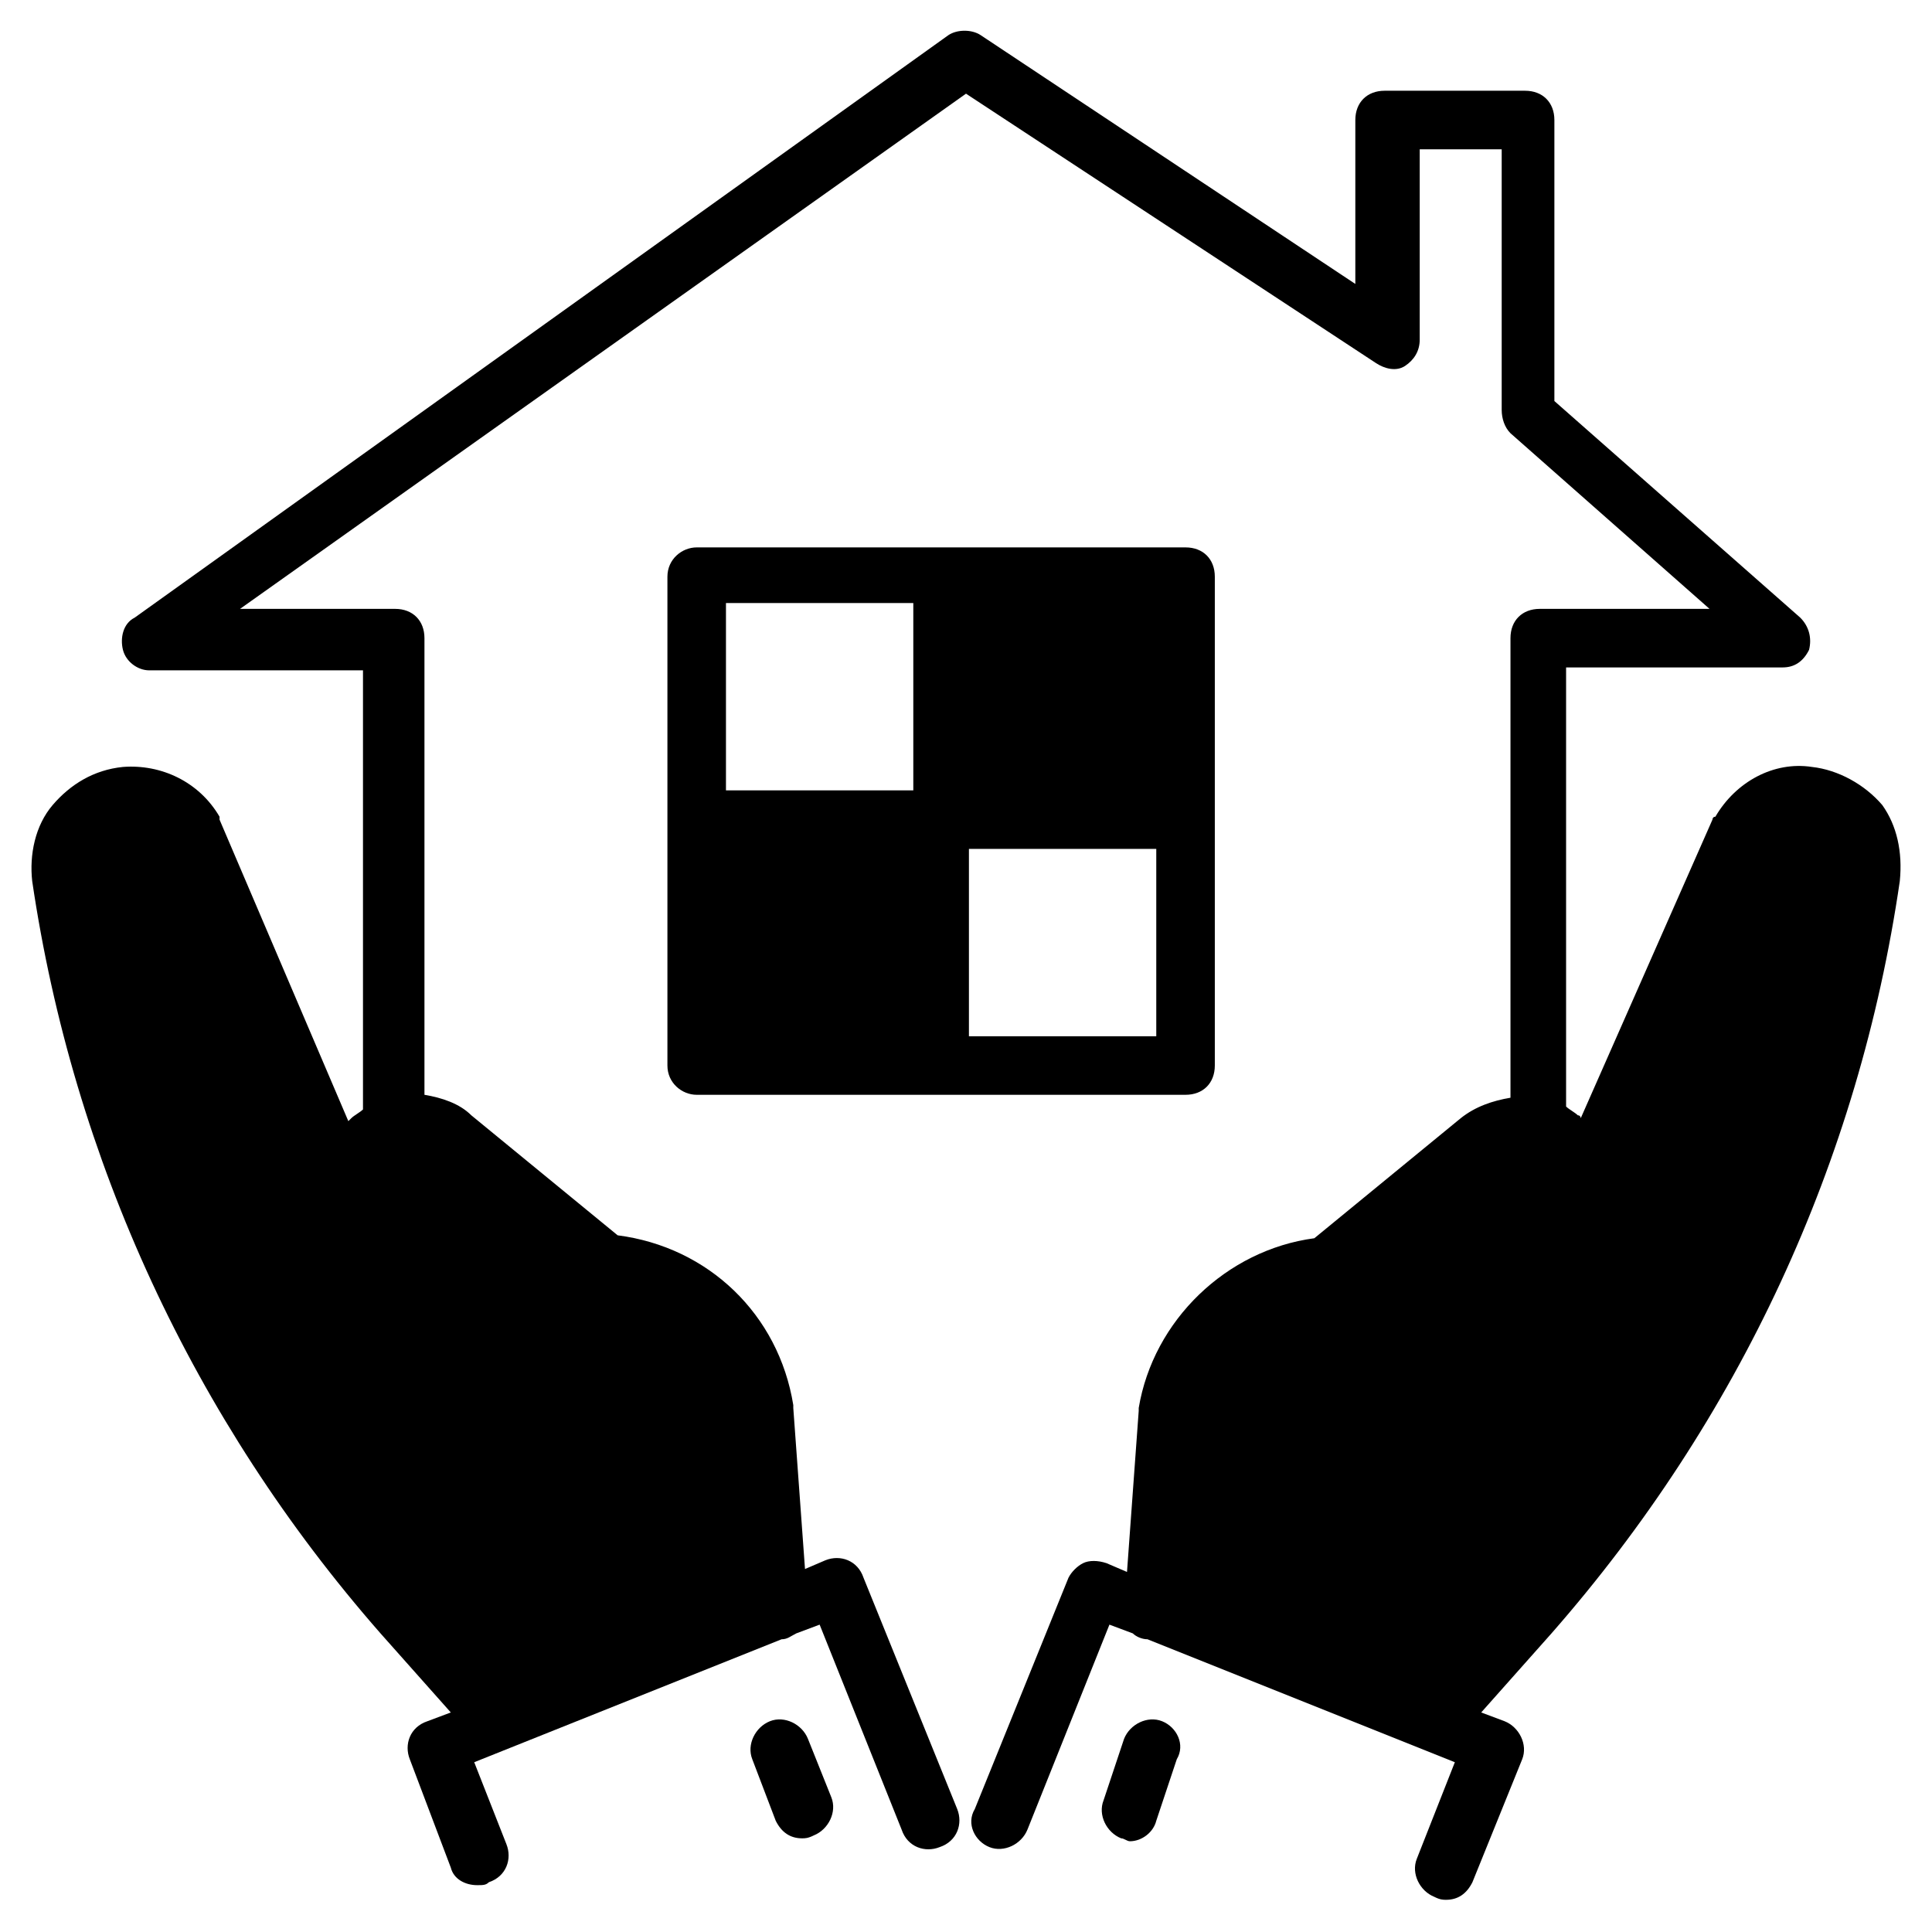 <?xml version="1.0" ?><svg id="Layer_1" style="enable-background:new 0 0 66 66;" version="1.1" viewBox="0 0 66 66" xml:space="preserve" xmlns="http://www.w3.org/2000/svg" xmlns:xlink="http://www.w3.org/1999/xlink"><g><path d="M64.9,30.1c-1.4,9.6-5.5,18.4-11.9,25.7l-2.4,2.7l0.8,0.3c0.5,0.2,0.8,0.8,0.6,1.3l-1.7,4.2c-0.2,0.4-0.5,0.6-0.9,0.6   c-0.1,0-0.2,0-0.4-0.1c-0.5-0.2-0.8-0.8-0.6-1.3l1.3-3.3l-10.5-4.2h0c-0.2,0-0.4-0.1-0.5-0.2l-0.8-0.3l-2.8,7   c-0.2,0.5-0.8,0.8-1.3,0.6c-0.5-0.2-0.8-0.8-0.5-1.3l3.2-7.9c0.1-0.2,0.3-0.4,0.5-0.5c0.2-0.1,0.5-0.1,0.8,0l0.7,0.3l0.4-5.5   c0,0,0-0.1,0-0.1c0.5-3,3-5.4,6-5.8l5-4.1c0.5-0.4,1.1-0.6,1.7-0.7V21.8c0-0.6,0.4-1,1-1h5.8l-6.8-6c-0.2-0.2-0.3-0.5-0.3-0.8V5.1   h-2.8v6.5c0,0.4-0.2,0.7-0.5,0.9c-0.3,0.2-0.7,0.1-1-0.1L33,3.2L8.2,20.8h5.3c0.6,0,1,0.4,1,1v15.6c0.6,0.1,1.2,0.3,1.6,0.7l5,4.1   c3.1,0.4,5.5,2.7,6,5.8c0,0,0,0.1,0,0.1l0.4,5.5l0.7-0.3c0.5-0.2,1.1,0,1.3,0.6l3.2,7.9c0.2,0.5,0,1.1-0.6,1.3   c-0.5,0.2-1.1,0-1.3-0.6l-2.8-7l-0.8,0.3c-0.2,0.1-0.3,0.2-0.5,0.2h0l-10.5,4.2l1.1,2.8c0.2,0.5,0,1.1-0.6,1.3   c-0.1,0.1-0.2,0.1-0.4,0.1c-0.4,0-0.8-0.2-0.9-0.6L14,60.1c-0.2-0.5,0-1.1,0.6-1.3l0.8-0.3L13,55.8C6.6,48.5,2.5,39.6,1.1,30.1   c-0.1-0.9,0.1-1.9,0.7-2.6c0.6-0.7,1.4-1.2,2.4-1.3c1.3-0.1,2.6,0.5,3.3,1.7c0,0,0,0.1,0,0.1l4.4,10.3c0,0,0.1-0.1,0.1-0.1   c0.1-0.1,0.3-0.2,0.4-0.3v-15H5.1c-0.4,0-0.8-0.3-0.9-0.7c-0.1-0.4,0-0.9,0.4-1.1L32.4,1.2c0.3-0.2,0.8-0.2,1.1,0l12.8,8.5V4.1   c0-0.6,0.4-1,1-1h4.8c0.6,0,1,0.4,1,1v9.6l8.4,7.4c0.3,0.3,0.4,0.7,0.3,1.1c-0.2,0.4-0.5,0.6-0.9,0.6h-7.4v15   c0.1,0.1,0.3,0.2,0.4,0.3c0.1,0,0.1,0.1,0.1,0.1L58.5,28c0,0,0-0.1,0.1-0.1c0.7-1.2,2-1.9,3.3-1.7c0.9,0.1,1.8,0.6,2.4,1.3   C64.8,28.2,65,29.1,64.9,30.1z"/><path d="M27.6,59.4c-0.2-0.5-0.8-0.8-1.3-0.6c-0.5,0.2-0.8,0.8-0.6,1.3l0.8,2.1c0.2,0.4,0.5,0.6,0.9,0.6c0.1,0,0.2,0,0.4-0.1   c0.5-0.2,0.8-0.8,0.6-1.3L27.6,59.4z"/><path d="M39.7,58.8c-0.5-0.2-1.1,0.1-1.3,0.6l-0.7,2.1c-0.2,0.5,0.1,1.1,0.6,1.3c0.1,0,0.2,0.1,0.3,0.1c0.4,0,0.8-0.3,0.9-0.7   l0.7-2.1C40.5,59.6,40.2,59,39.7,58.8z"/><path d="M40.5,18.7H23.8c-0.5,0-1,0.4-1,1v16.7c0,0.6,0.5,1,1,1h16.7c0.6,0,1-0.4,1-1V19.7C41.5,19.1,41.1,18.7,40.5,18.7z    M31.2,27h-6.4v-6.4h6.4V27z M39.5,35.4h-6.4V29h6.4V35.4z"/></g></svg>